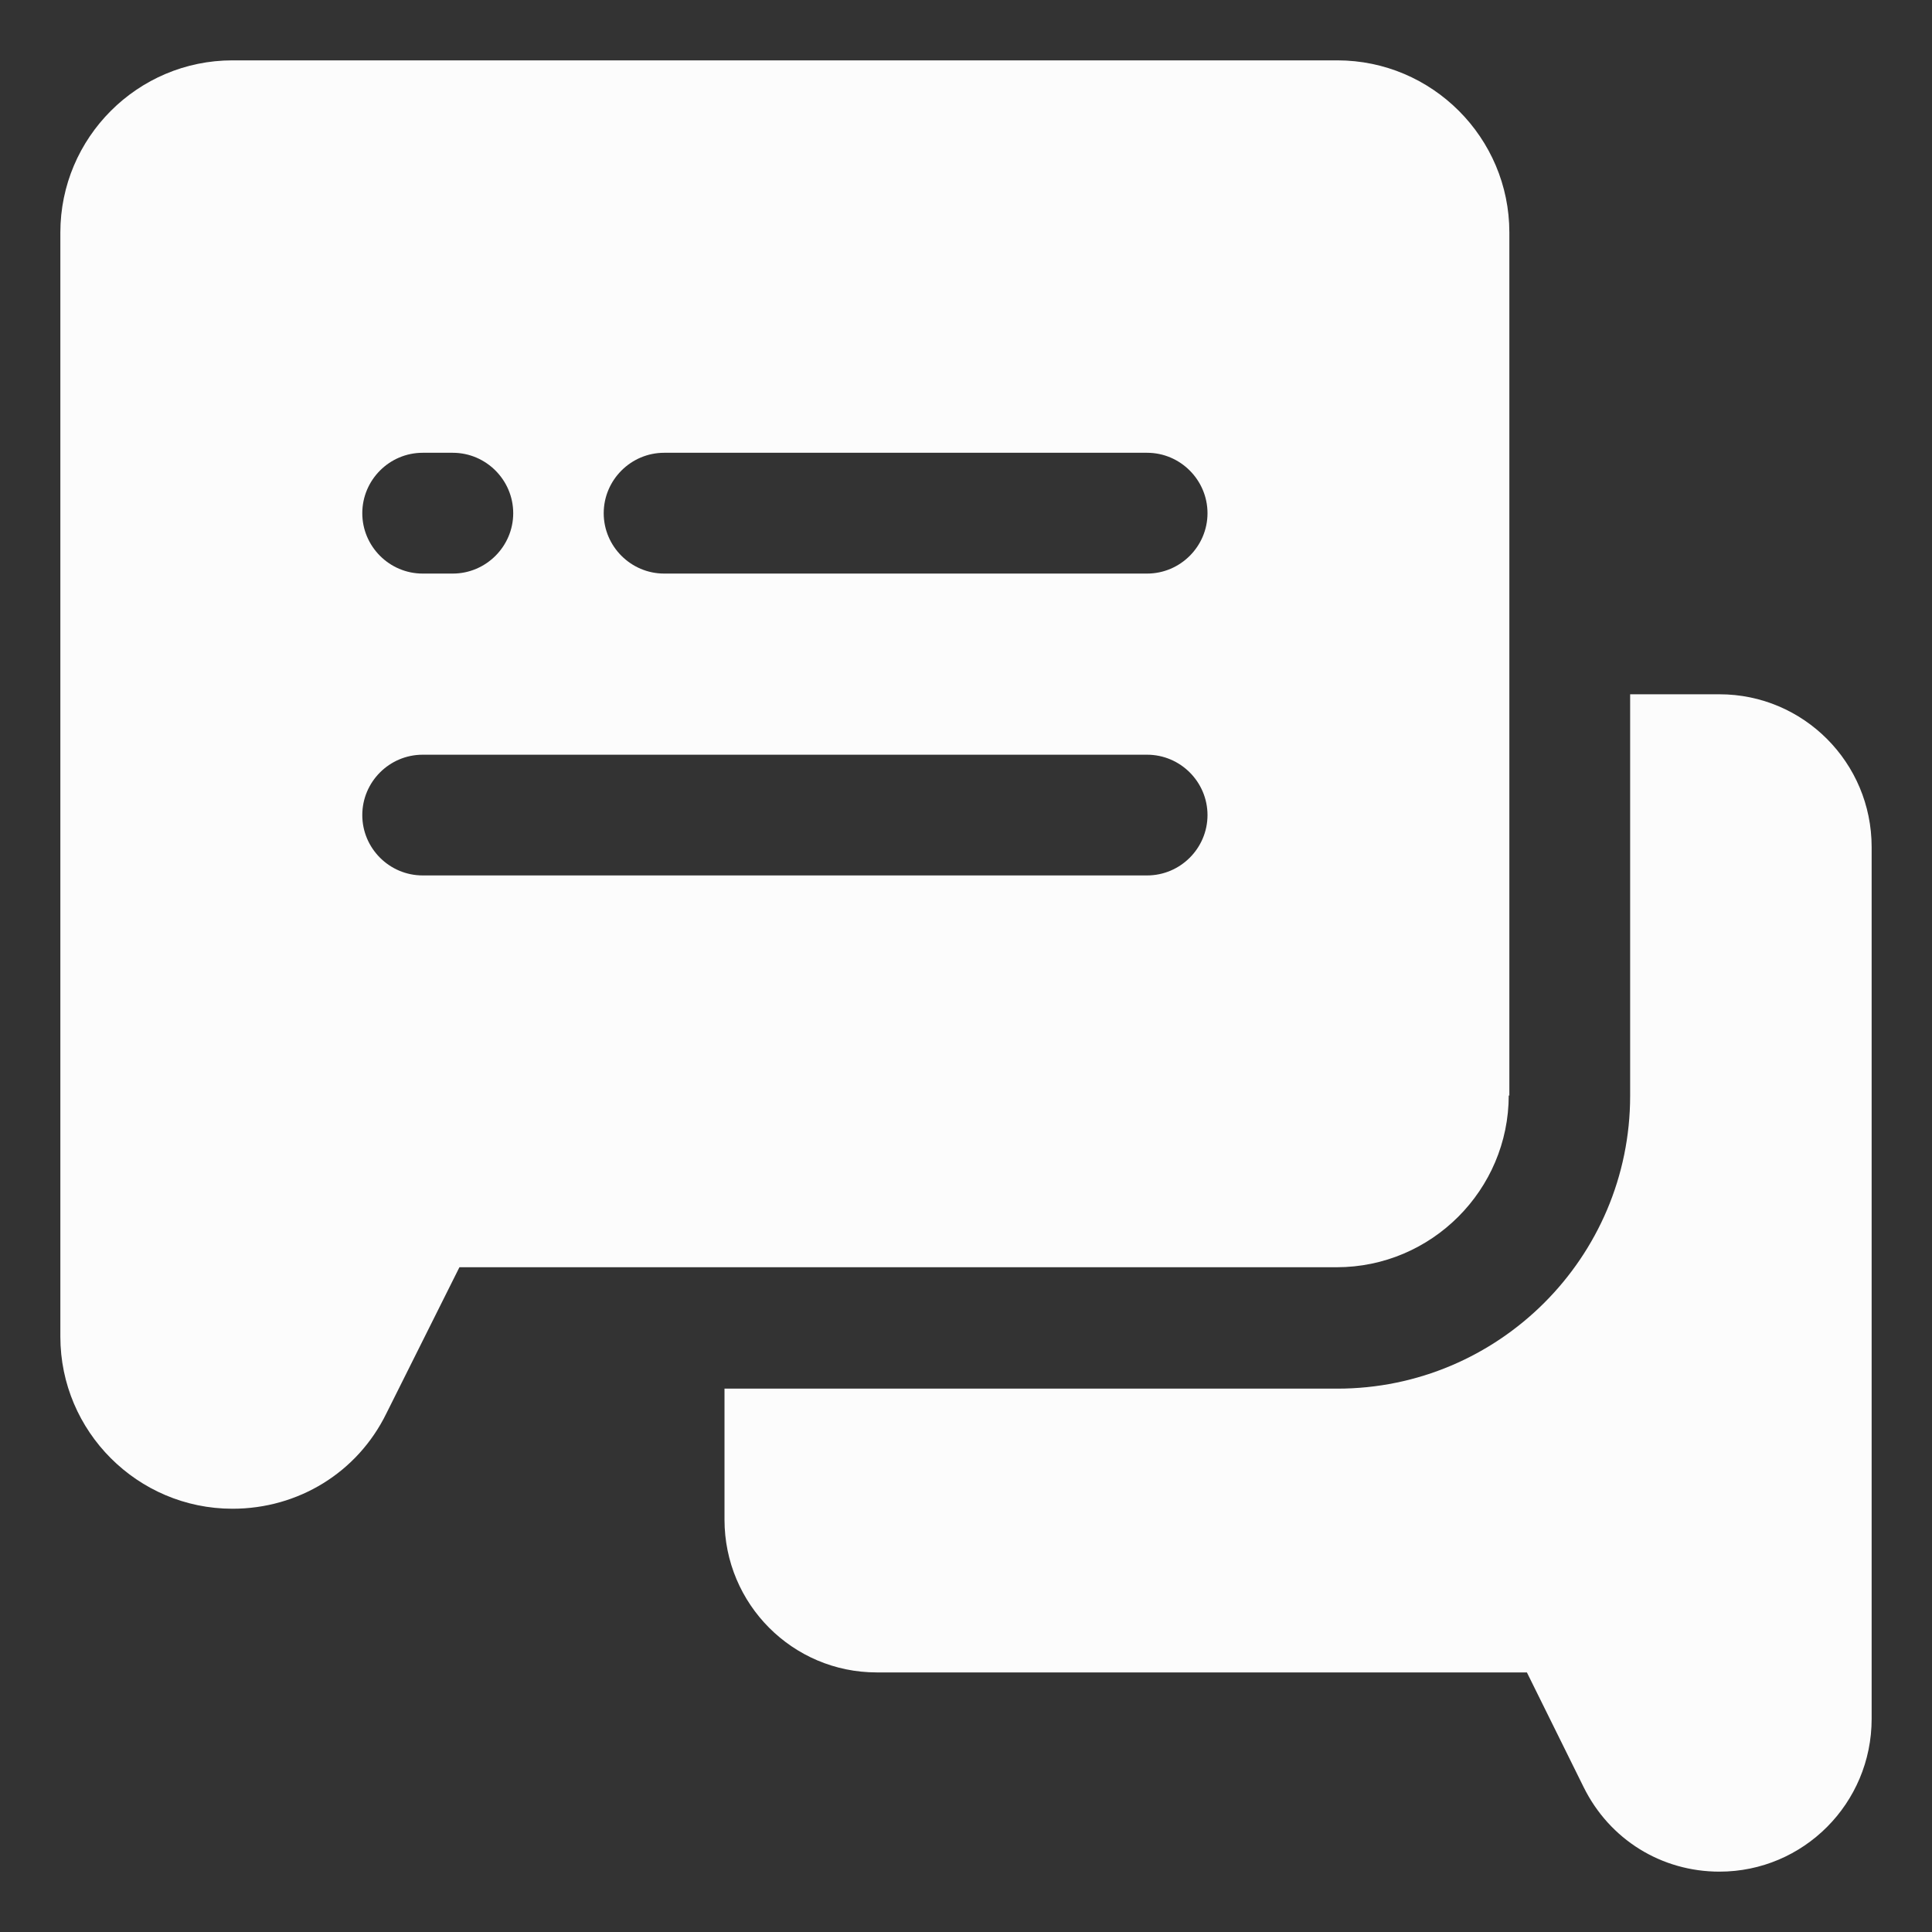 <svg width="25" height="25" viewBox="0 0 25 25" fill="none" xmlns="http://www.w3.org/2000/svg">
<rect x="0" y="0" width="25" height="25" fill="#333333" stroke="none"/>
<g id="chat_10474865 2" clip-path="url(#clip0_150_1985)">
<path id="Vector" d="M22.25 8.984H21.094V14.18C21.094 16.273 19.391 17.969 17.305 17.969H9.375V19.664C9.375 20.758 10.258 21.641 11.344 21.641H19.758L20.492 23.125C20.828 23.805 21.5 24.219 22.25 24.219C23.336 24.219 24.219 23.336 24.219 22.242V10.961C24.219 9.867 23.336 8.984 22.25 8.984Z" fill="#FCFCFC"/>
<path id="Vector_2" d="M19.531 14.18V3.008C19.531 1.781 18.531 0.781 17.305 0.781H3.008C1.781 0.781 0.781 1.781 0.781 3.008V17.297C0.781 18.523 1.781 19.523 3.008 19.523C3.859 19.523 4.625 19.055 5 18.289L5.945 16.398H17.297C18.523 16.398 19.523 15.398 19.523 14.172L19.531 14.18ZM5.469 5.859H5.859C6.289 5.859 6.641 6.211 6.641 6.641C6.641 7.07 6.289 7.422 5.859 7.422H5.469C5.039 7.422 4.688 7.07 4.688 6.641C4.688 6.211 5.039 5.859 5.469 5.859ZM14.844 11.328H5.469C5.039 11.328 4.688 10.977 4.688 10.547C4.688 10.117 5.039 9.766 5.469 9.766H14.844C15.273 9.766 15.625 10.117 15.625 10.547C15.625 10.977 15.273 11.328 14.844 11.328ZM14.844 7.422H8.594C8.164 7.422 7.812 7.07 7.812 6.641C7.812 6.211 8.164 5.859 8.594 5.859H14.844C15.273 5.859 15.625 6.211 15.625 6.641C15.625 7.07 15.273 7.422 14.844 7.422Z" fill="#FCFCFC"/>
</g>
<defs>
<clipPath id="clip0_150_1985">
<rect width="25" height="25" fill="white"/>
</clipPath>
</defs>
</svg>
